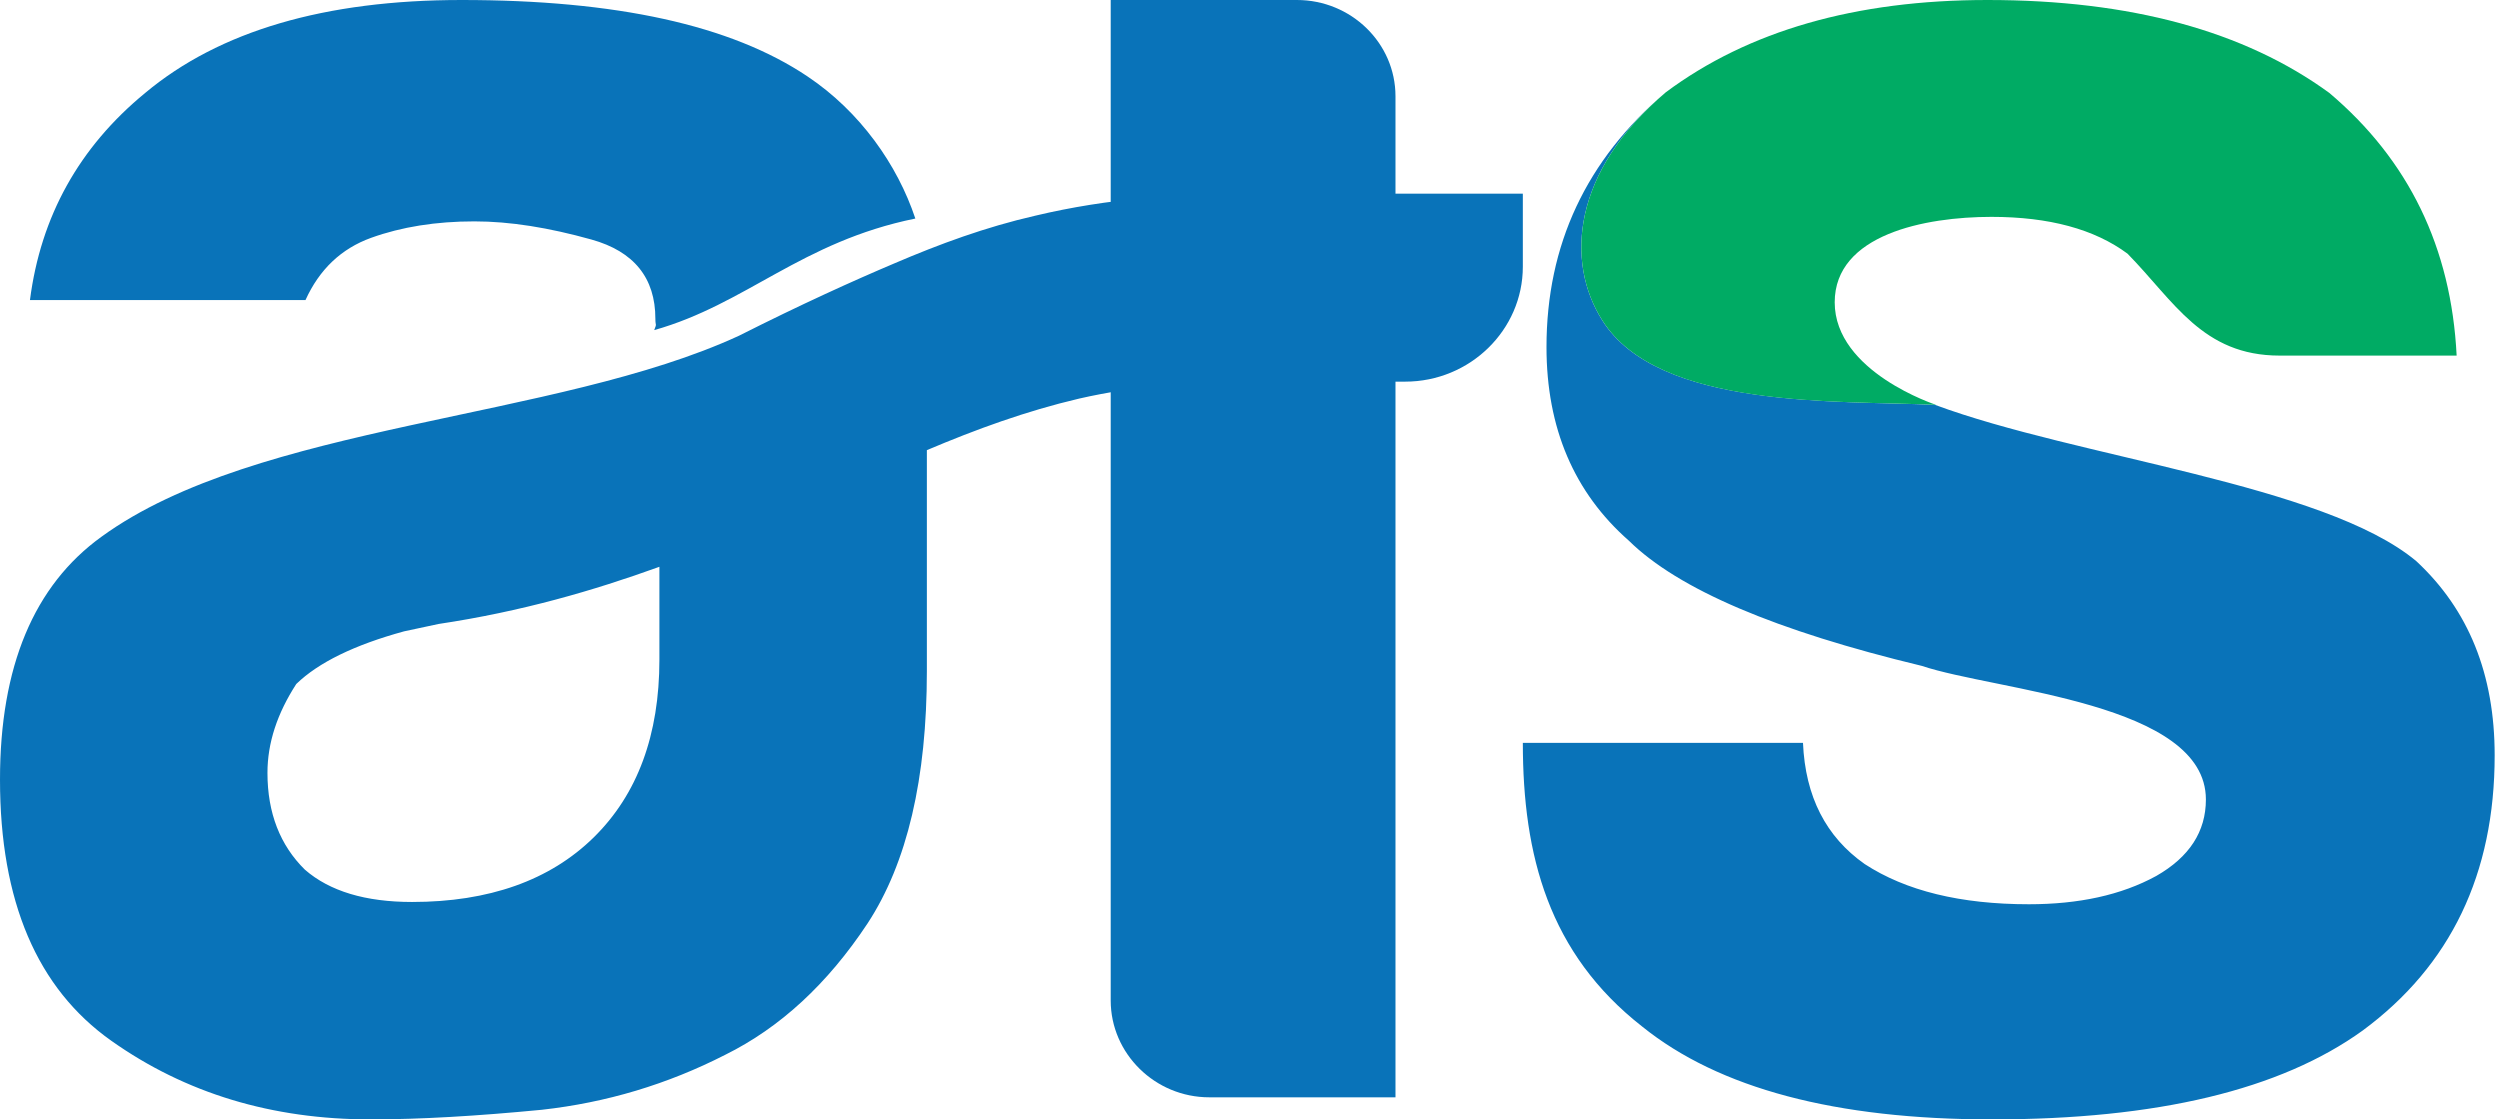 <svg width="67" height="30" viewBox="0 0 67 30" fill="none" xmlns="http://www.w3.org/2000/svg">
<path fill-rule="evenodd" clip-rule="evenodd" d="M17.564 8.543C17.564 7.451 16.992 6.737 15.849 6.419C14.706 6.1 13.671 5.933 12.713 5.933C11.684 5.933 10.762 6.08 9.948 6.373C9.145 6.662 8.558 7.223 8.187 8.042H0.803C1.092 5.797 2.121 3.945 3.893 2.489C5.88 0.83 8.707 0 12.373 0C16.498 0 19.587 0.668 21.642 2.049C23.048 2.989 24.052 4.416 24.531 5.857C21.472 6.48 20.005 8.149 17.533 8.847C17.61 8.649 17.564 8.756 17.564 8.543ZM19.804 8.998C21.457 8.164 22.862 7.527 23.975 7.056C25.18 6.54 26.415 6.085 27.744 5.781C29.721 5.311 31.575 5.19 33.645 5.19V10.228C31.946 10.228 30.447 10.334 28.918 10.683C27.497 11.017 26.168 11.502 24.84 12.064V17.982C24.84 20.865 24.314 23.126 23.249 24.75C22.178 26.368 20.906 27.542 19.433 28.27C17.888 29.059 16.251 29.55 14.521 29.742C12.791 29.909 11.261 30 9.933 30C7.291 30 4.974 29.302 2.981 27.891C0.994 26.485 0 24.153 0 20.895C0 17.86 0.911 15.69 2.719 14.385C6.89 11.351 14.907 11.259 19.804 8.998ZM11.756 16.722C11.138 16.854 10.829 16.92 10.829 16.92C9.5 17.284 8.537 17.754 7.94 18.331C7.43 19.12 7.168 19.909 7.168 20.713C7.168 21.791 7.508 22.655 8.172 23.308C8.836 23.885 9.794 24.173 11.045 24.173C13.1 24.173 14.737 23.596 15.911 22.443C17.085 21.29 17.672 19.697 17.672 17.678V15.19C15.911 15.827 13.98 16.389 11.756 16.722ZM40.812 19.909H48.32C48.382 21.351 48.938 22.428 49.973 23.156C51.075 23.875 52.542 24.234 54.376 24.234C55.704 24.234 56.847 23.991 57.789 23.475C58.675 22.969 59.118 22.286 59.118 21.426C59.118 18.832 53.495 18.513 51.502 17.845C47.594 16.904 44.983 15.797 43.655 14.492C42.187 13.202 41.446 11.472 41.446 9.302C41.446 6.56 42.512 4.284 44.644 2.473C42.141 4.598 41.94 7.011 42.944 8.589C44.443 10.971 49.262 10.728 51.858 10.85C55.658 12.261 62.285 12.974 64.756 15.038C66.162 16.343 66.857 18.073 66.857 20.243C66.857 23.419 65.678 25.878 63.32 27.618C61.111 29.211 57.805 30 53.387 30C49.195 30 46.07 29.171 44.01 27.511C41.508 25.554 40.812 22.929 40.812 19.909Z" fill="#0973B9"/>
<path d="M51.888 10.85C51.888 10.85 49.17 9.97 49.17 8.103C49.17 6.282 51.595 5.812 53.371 5.812C54.916 5.812 56.131 6.141 57.017 6.798C58.268 8.073 59.025 9.53 61.095 9.53H65.838C65.693 6.636 64.555 4.289 62.424 2.489C60.148 0.83 57.094 0 53.263 0C49.731 0 46.858 0.824 44.644 2.473C42.141 4.598 41.94 7.011 42.944 8.589C44.458 10.986 49.293 10.728 51.888 10.85Z" fill="#00AB64"/>
<path d="M37.399 29.408H32.409C30.957 29.408 29.767 28.24 29.767 26.813V0H34.757C36.209 0 37.399 1.153 37.399 2.58V5.19H40.812V7.147C40.812 8.847 39.391 10.228 37.661 10.228H37.399V29.408Z" fill="#0973B9"/>
</svg>
